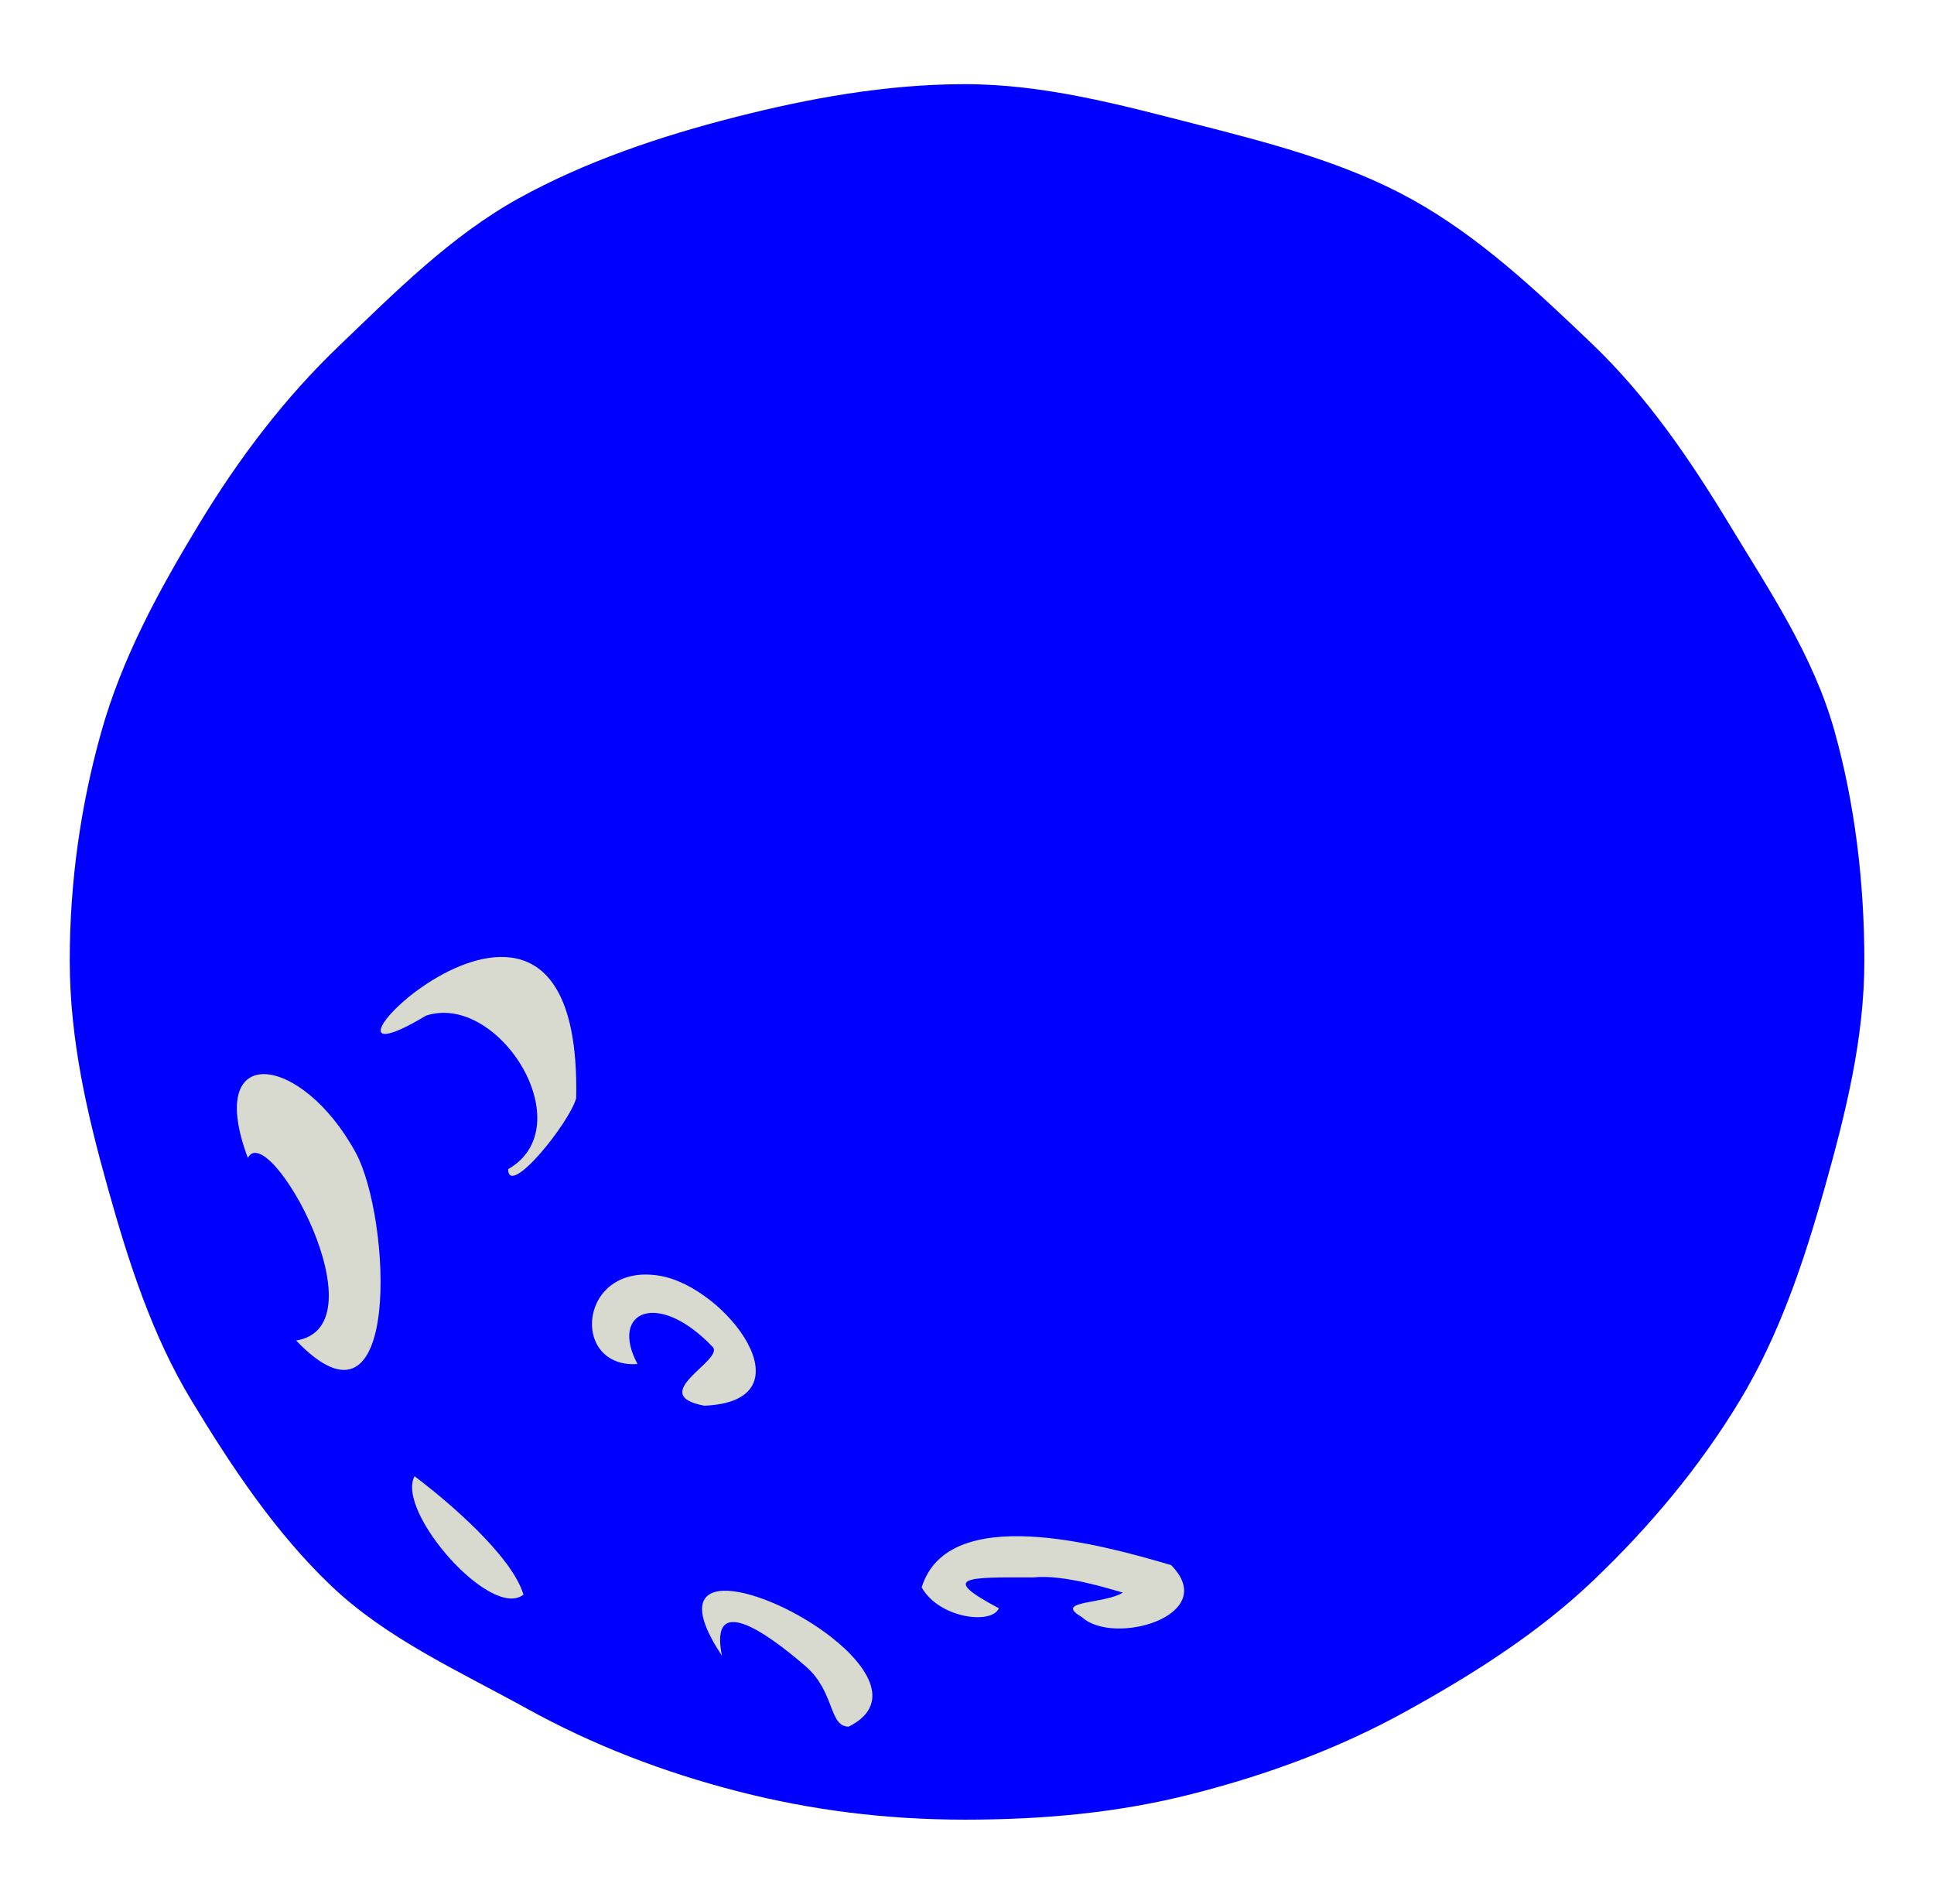 <?xml version="1.0" encoding="utf-8"?>
<!-- Generator: Adobe Illustrator 27.5.0, SVG Export Plug-In . SVG Version: 6.00 Build 0)  -->
<svg version="1.1" id="Layer_1" xmlns="http://www.w3.org/2000/svg" xmlns:xlink="http://www.w3.org/1999/xlink" x="0px" y="0px"
	 viewBox="0 0 205.22 202.01" style="enable-background:new 0 0 205.22 202.01;" xml:space="preserve">
<style type="text/css">
	.st0{fill:#0000FF;}
	.st1{fill:#D8D9CF;}
</style>
<path class="st0" d="M194.66,77.56c-2.22-7.95-6.87-14.84-11.07-21.78c-4.23-6.99-8.78-13.69-14.7-19.34
	c-5.87-5.61-11.94-11.35-19.15-15.33c-7.06-3.9-15.14-5.97-23.17-8.02c-7.74-1.98-15.79-4.16-24.18-4.16s-16.61,1.52-24.35,3.49
	c-8.04,2.05-15.98,4.74-23.03,8.64C47.82,25.05,41.93,31,36.07,36.61c-5.92,5.65-10.77,12.09-15,19.08
	c-4.2,6.94-8.12,14.09-10.34,22.03c-2.16,7.71-3.33,15.83-3.33,24.2s1.85,16.3,4.01,24.01c2.22,7.95,4.71,15.73,8.91,22.67
	c4.23,6.99,8.87,13.98,14.79,19.63c5.87,5.61,13.54,9.05,20.75,13.03c7.06,3.9,14.5,6.77,22.53,8.83
	c7.74,1.98,15.63,2.98,24.01,2.98s16.33-0.74,24.07-2.72c8.04-2.05,15.6-4.84,22.66-8.74c7.21-3.98,14.12-8.36,19.99-13.97
	c5.92-5.65,11.23-11.99,15.46-18.98c4.2-6.94,6.82-14.72,9.05-22.67c2.16-7.71,4.2-15.7,4.2-24.07
	C197.82,93.55,196.82,85.27,194.66,77.56z"/>
<path class="st1" d="M53.92,124.05c7.92-4.54-0.97-18.81-8.71-16.29c-17.03,10.23,16.61-24.95,15.93,8.76
	C60.42,119.16,53.96,127.16,53.92,124.05z"/>
<path class="st1" d="M31.42,142.23c9.36-1.49-2.95-23.6-5.12-19.37c-4.65-12.43,5.72-11.09,11.44-0.57
	C41.51,129.2,42.67,154,31.42,142.23z"/>
<path class="st1" d="M43.99,156.63c3.64,2.75,10.3,8.43,11.56,12.56C52.11,171.94,41.97,160.36,43.99,156.63z"/>
<path class="st1" d="M75.62,142.91c-5.82-6.11-10.97-3.77-7.97,1.82c-7.22,0.47-6.29-10.82,2.35-9.37
	c7.05,1.18,16.25,13.3,4.74,13.79C68.47,147.97,76.93,144.29,75.62,142.91z"/>
<path class="st1" d="M90.06,183.2c-2.13,0-1.45-3.7-4.57-6.4c-4.44-3.84-10.23-7.76-8.88-1.11c-6.93-10.45,4.82-7.3,11.62-1.97
	C92.32,176.93,94.63,180.91,90.06,183.2z"/>
<path class="st1" d="M114.79,171.57c-3.09-1.78,2.34-1.34,4.36-2.59c-1.56-0.44-6.31-1.96-9.53-1.61c-7.11-0.03-9.96-0.09-3.63,3.27
	c-0.74,1.77-6.33,1.08-8.19-2.21c2.78-9.05,19.04-4.56,26.47-2.37C129.56,171.42,118.14,174.7,114.79,171.57z"/>
</svg>
